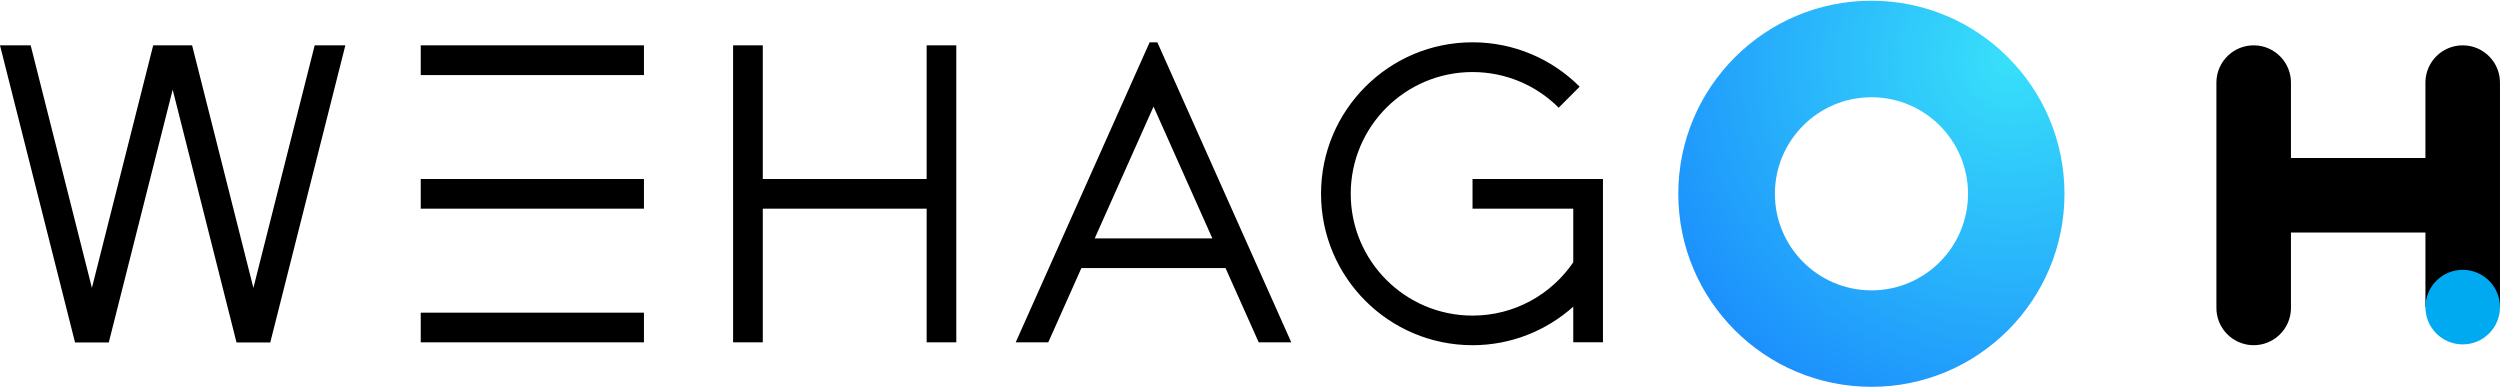 <?xml version="1.0" encoding="utf-8"?>
<svg viewBox="0 0 516 80" xmlns="http://www.w3.org/2000/svg">
    <radialGradient id="SVGID_1_" cx="625.796" cy="64.131" r="93.639" gradientTransform="matrix(0.849 0 0 0.849 -116.435 -42.238)" gradientUnits="userSpaceOnUse">
        <stop offset="0" style="stop-color:#38E0FA" />
        <stop offset="1" style="stop-color:#1C90FC" />
    </radialGradient>
    <path style="fill:url(#SVGID_1_);" d="M386.27,0.15c-22,0-39.87,17.84-39.87,39.85c0,22.01,17.86,39.84,39.87,39.84 c22.01,0,39.84-17.84,39.84-39.84C426.11,17.99,408.28,0.15,386.27,0.15z M386.27,59.93c-11,0-19.93-8.92-19.93-19.93 c0-11.01,8.93-19.93,19.93-19.93c11,0,19.93,8.92,19.93,19.93C406.19,51.01,397.27,59.93,386.27,59.93z" />
    <path d="M64.95,9.36L52.3,59.42L39.65,9.36h-8.03L18.97,59.42L6.33,9.36H0l15.49,61.33h6.96L35.64,18.5l13.18,52.19h6.96l15.5-61.33 H64.95z M86.84,9.36v6.13h46.07V9.36H86.84z M86.84,43.07h46.07v-6.13H86.84V43.07z M86.84,70.66h46.07v-6.13H86.84V70.66z M191.26,70.66V43.07h-33.82v27.59h-6.13V9.36h6.13v27.59h33.82V9.36h6.12v61.3C197.38,70.66,191.26,70.66,191.26,70.66z M238.88,8.74h-1.6l-27.64,61.92h6.72l6.84-15.33h29.75l6.85,15.33h6.72L238.88,8.74z M225.95,49.2L238.09,22l12.14,27.2H225.95z M330.85,36.94h-26.92v6.13h20.79v11.07c-4.53,6.64-12.14,11-20.79,11c-13.88,0-25.14-11.25-25.14-25.14 c0-13.88,11.25-25.13,25.14-25.13c6.94,0,13.23,2.81,17.78,7.36l4.33-4.34c-5.66-5.66-13.48-9.16-22.11-9.16 c-17.27,0-31.27,14-31.27,31.26c0,17.27,14,31.26,31.27,31.26c7.99,0,15.26-3.02,20.79-7.95v7.34h6.13V36.94z M515.996,17.225 c0.094-4.249-3.274-7.77-7.523-7.864c-4.249-0.094-7.77,3.274-7.864,7.523c-0.003,0.114-0.003,0.227,0,0.341v15.387h-27.755V17.225 c0.094-4.249-3.275-7.769-7.524-7.863c-4.249-0.094-7.769,3.275-7.863,7.524c-0.003,0.113-0.003,0.226,0,0.339v46.16 c-0.094,4.249,3.275,7.769,7.524,7.863s7.769-3.275,7.863-7.524c0.003-0.113,0.003-0.226,0-0.339V47.999h27.755v15.387h15.387 V17.225z" />
    <circle style="fill:#00aaf0;" cx="508.305" cy="63.389" r="7.695" />
</svg>
